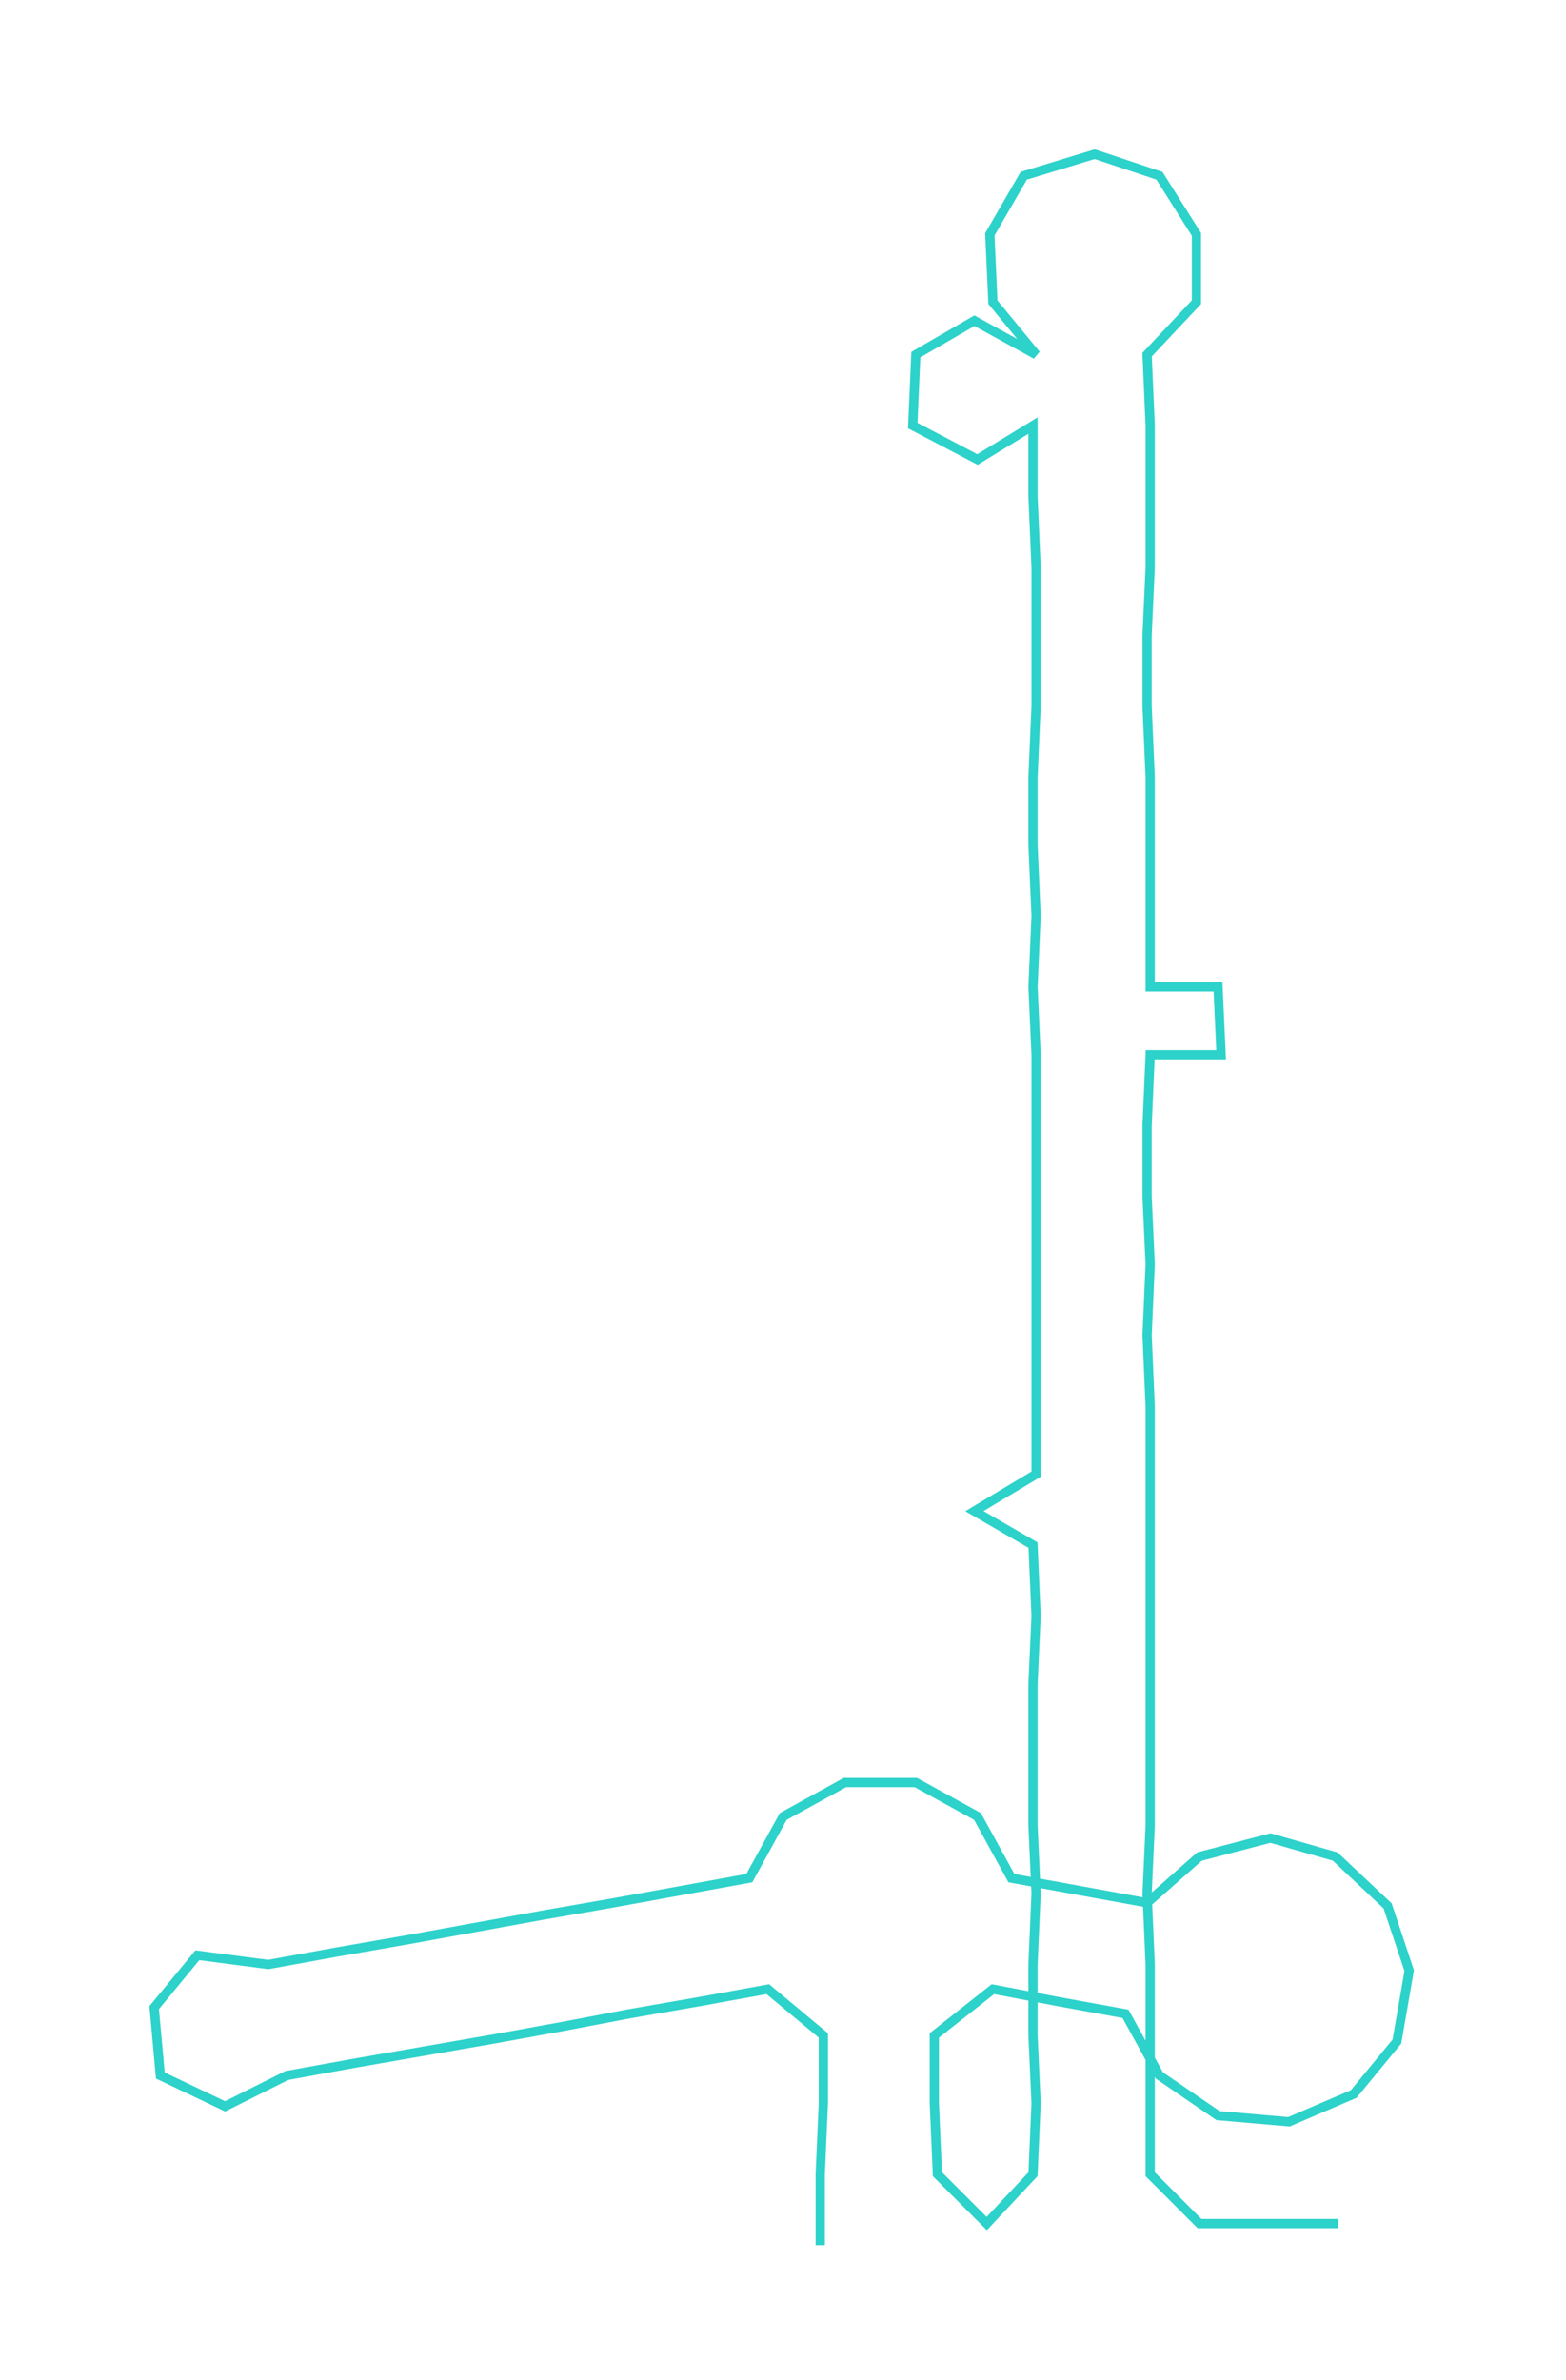 <ns0:svg xmlns:ns0="http://www.w3.org/2000/svg" width="197.428px" height="300px" viewBox="0 0 507.85 771.7"><ns0:path style="stroke:#2dd2ca;stroke-width:3px;fill:none;" d="M266 728 L266 728 L266 705 L267 682 L267 660 L249 645 L227 649 L204 653 L183 657 L161 661 L138 665 L115 669 L93 673 L73 683 L52 673 L50 651 L64 634 L87 637 L109 633 L132 629 L154 625 L176 621 L199 617 L221 613 L243 609 L254 589 L274 578 L297 578 L317 589 L328 609 L350 613 L372 617 L389 602 L412 596 L433 602 L450 618 L457 639 L453 662 L439 679 L418 688 L395 686 L376 673 L365 653 L343 649 L322 645 L303 660 L303 682 L304 705 L320 721 L335 705 L336 682 L335 660 L335 637 L336 614 L335 592 L335 569 L335 546 L336 524 L335 501 L316 490 L336 478 L336 456 L336 433 L336 410 L336 388 L336 365 L336 342 L335 320 L336 297 L335 274 L335 252 L336 229 L336 206 L336 184 L335 161 L335 138 L317 149 L296 138 L297 115 L316 104 L336 115 L322 98 L321 76 L332 57 L355 50 L376 57 L388 76 L388 98 L372 115 L373 138 L373 161 L373 184 L372 206 L372 229 L373 252 L373 274 L373 297 L373 320 L395 320 L396 342 L373 342 L372 365 L372 388 L373 410 L372 433 L373 456 L373 478 L373 501 L373 524 L373 546 L373 569 L373 592 L372 614 L373 637 L373 660 L373 682 L373 705 L389 721 L411 721 L434 721" /></ns0:svg>